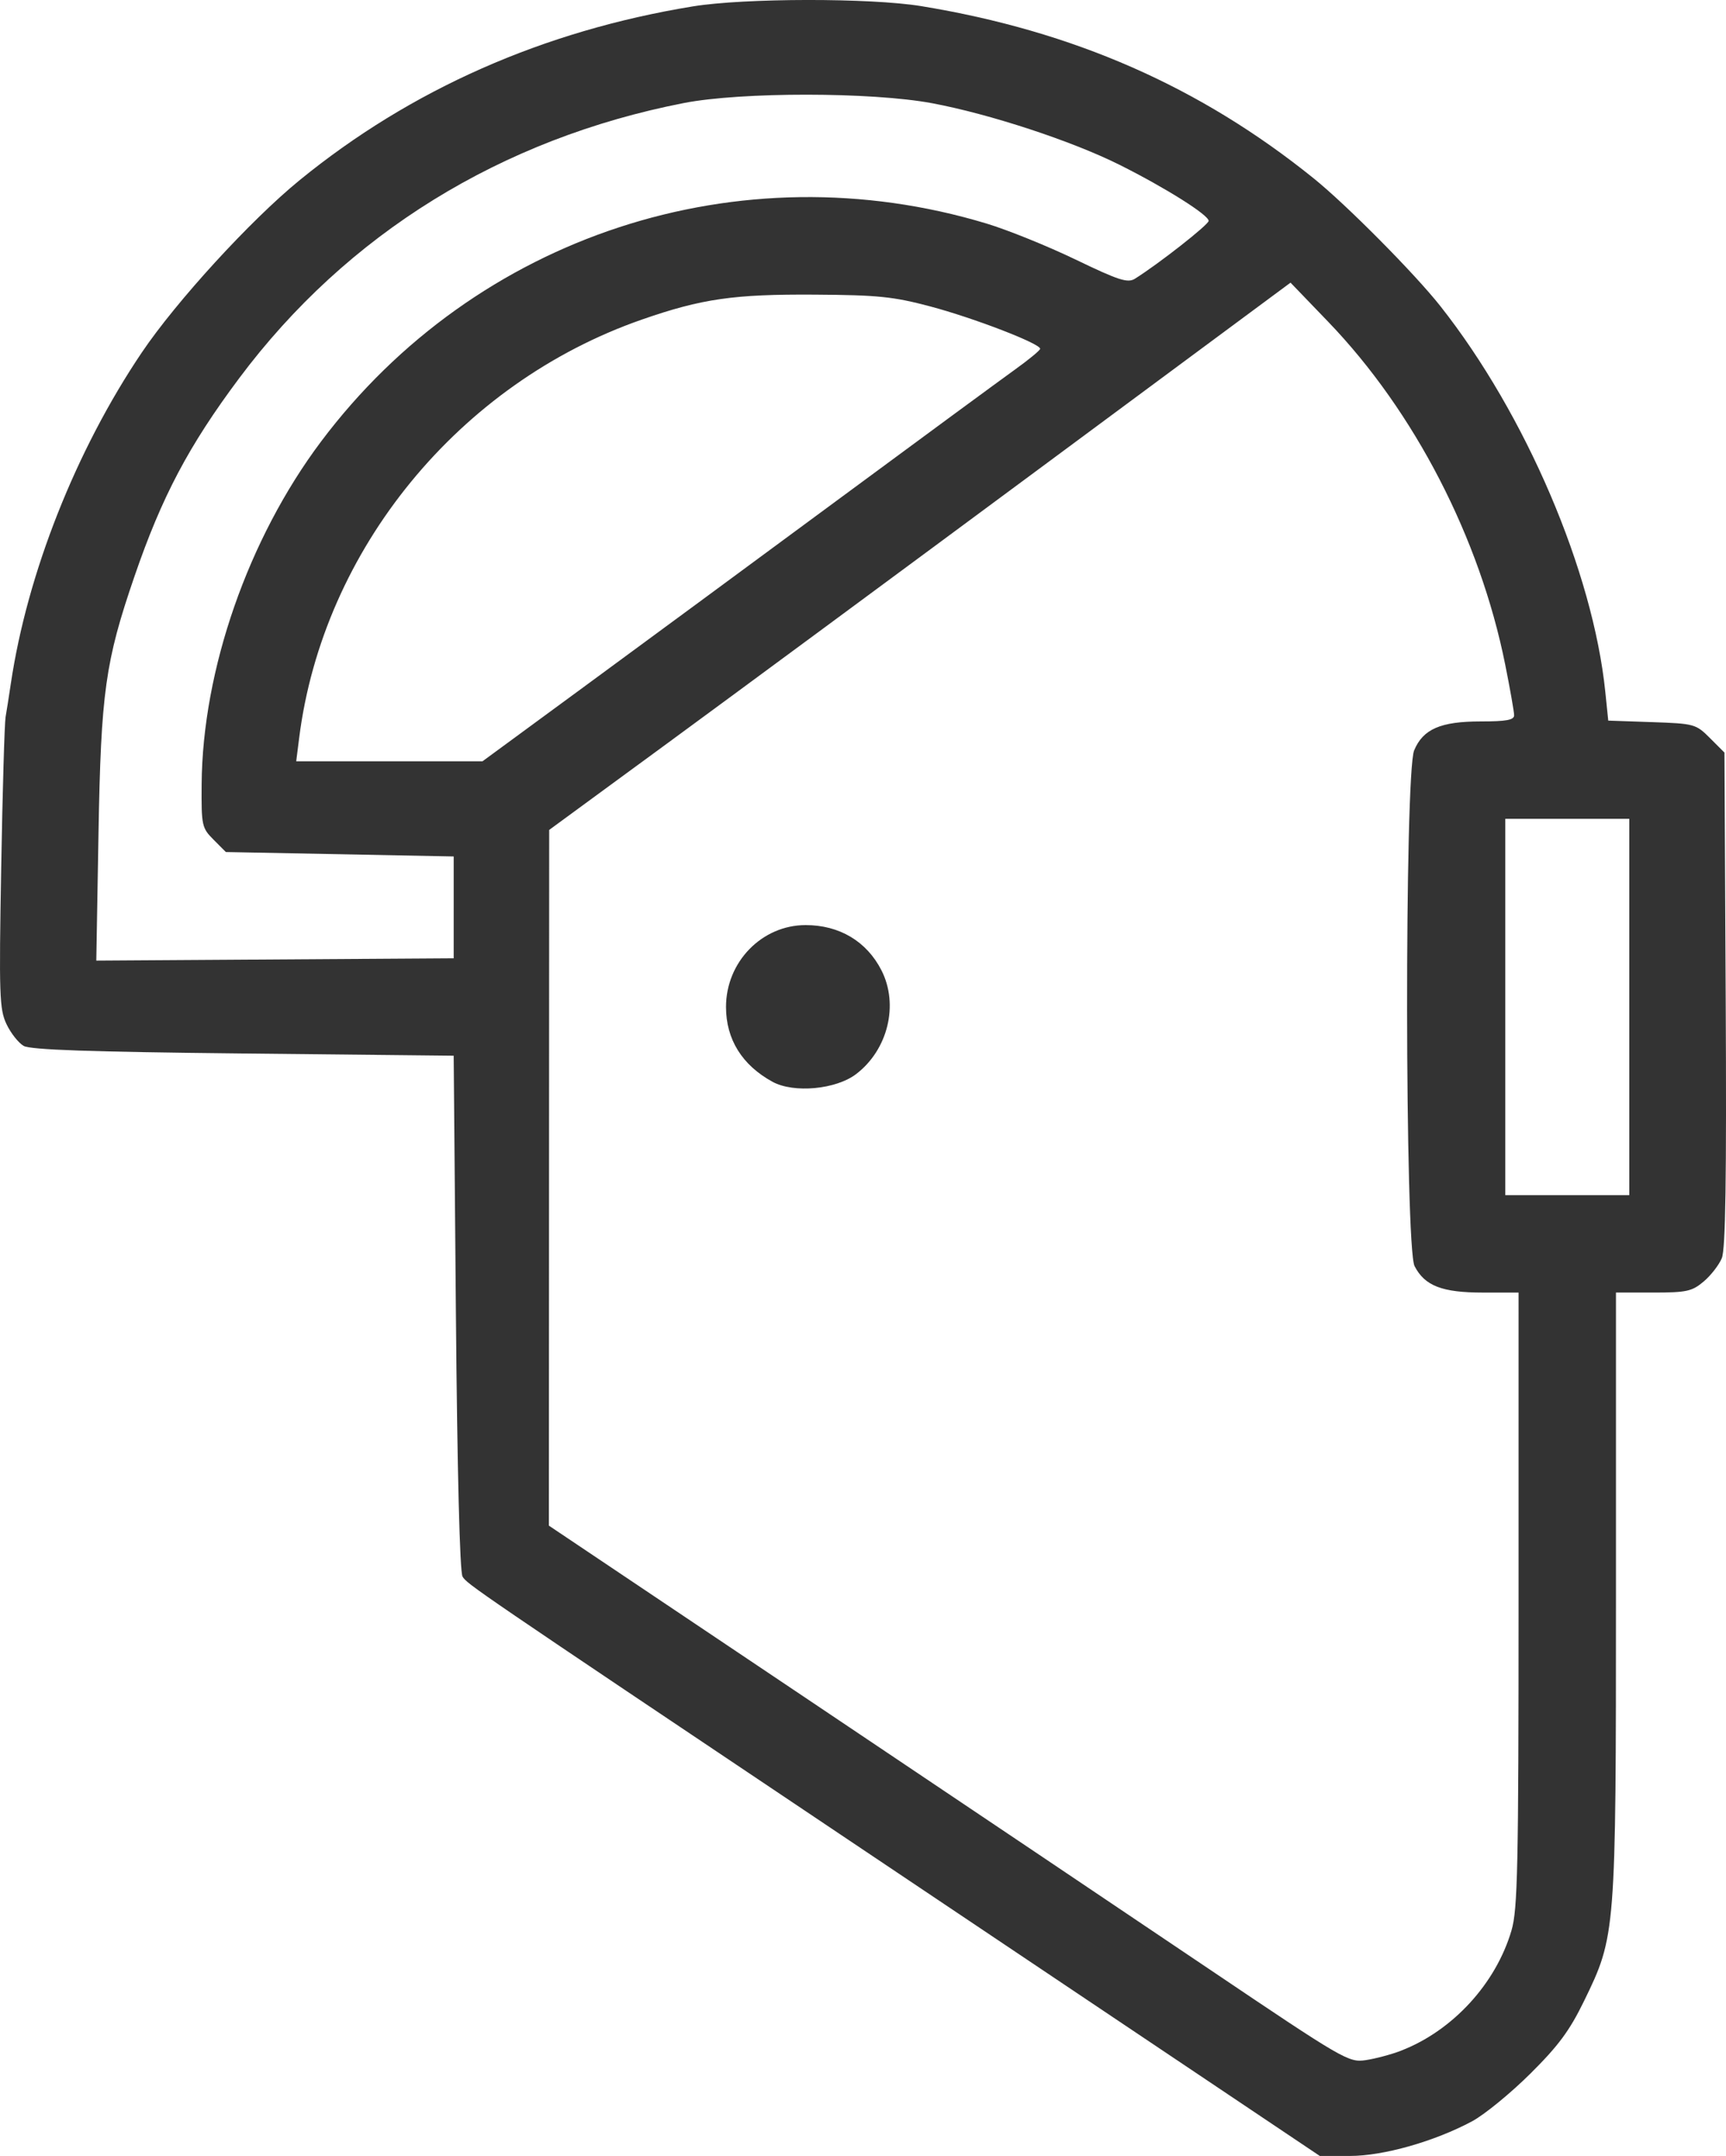 <?xml version="1.0" encoding="UTF-8" standalone="no"?>
<svg
   xmlns:dc="http://purl.org/dc/elements/1.1/"
   xmlns:cc="http://creativecommons.org/ns#"
   xmlns:rdf="http://www.w3.org/1999/02/22-rdf-syntax-ns#"
   xmlns:svg="http://www.w3.org/2000/svg"
   xmlns="http://www.w3.org/2000/svg"
   xmlns:sodipodi="http://sodipodi.sourceforge.net/DTD/sodipodi-0.dtd"
   xmlns:inkscape="http://www.inkscape.org/namespaces/inkscape"
   width="137.518mm"
   height="171.783mm"
   viewBox="0 0 137.518 171.783"
   version="1.1"
   id="svg8"
   inkscape:version="1.0.1 (3bc2e813f5, 2020-09-07)"
   sodipodi:docname="welder-ico.svg">
  <defs
     id="defs2" />
  <sodipodi:namedview
     id="base"
     pagecolor="#ffffff"
     bordercolor="#666666"
     borderopacity="1.0"
     inkscape:pageopacity="0.0"
     inkscape:pageshadow="2"
     inkscape:zoom="0.63823716"
     inkscape:cx="691.48871"
     inkscape:cy="383.04325"
     inkscape:document-units="mm"
     inkscape:current-layer="layer1"
     inkscape:document-rotation="0"
     showgrid="false"
     inkscape:window-width="1920"
     inkscape:window-height="1017"
     inkscape:window-x="1912"
     inkscape:window-y="-8"
     inkscape:window-maximized="1" />
  <g
     inkscape:label="Layer 1"
     inkscape:groupmode="layer"
     id="layer1"
     transform="translate(532.562,100.405)">
    <path
       style="fill:#333333;fill-opacity:1;stroke-width:0.353"
       d="m -235.983,164.332 c -0.907,-0.506 -12.915,-12.233 -13.481,-13.166 -0.315,-0.52 -0.433,-4.245 -0.445,-14.112 l -0.017,-13.406 -4.18,-3.951 c -2.299,-2.173 -4.44,-4.499 -4.758,-5.169 -0.463,-0.976 -0.578,-2.38 -0.578,-7.074 V 101.6 h -2.834 c -3.132,0 -5,-0.581 -5.625,-1.749 -0.275,-0.514 -0.392,-3.916 -0.372,-10.826 l 0.03,-10.075 -8.829,-15.891 c -7.701,-13.861 -8.829,-16.085 -8.829,-17.407 v -1.516 l 7.585,-7.144 c 4.172,-3.929 7.585,-7.272 7.585,-7.428 0,-0.156 -2.548,-0.284 -5.662,-0.284 -4.251,0 -5.908,-0.127 -6.649,-0.511 -0.916,-0.474 -1.573,-1.38 -5.512,-7.603 -0.798,-1.261 -1.983,-3.126 -2.633,-4.145 L -292.37,15.169 h -4.86 c -4.628,0 -4.907,-0.041 -5.85,-0.851 l -0.99,-0.851 -0.106,-8.665 c -0.072,-5.882 0.021,-8.9 0.287,-9.399 0.216,-0.404 0.899,-1.042 1.517,-1.419 1.103,-0.672 2.4,-0.685 67.799,-0.685 65.399,0 66.697,0.013 67.799,0.685 0.618,0.377 1.301,1.016 1.517,1.419 0.267,0.498 0.359,3.516 0.287,9.399 l -0.106,8.665 -0.99,0.851 c -0.943,0.81 -1.222,0.851 -5.85,0.851 h -4.86 l -1.182,1.852 c -0.65,1.019 -1.835,2.884 -2.633,4.145 -3.939,6.223 -4.597,7.13 -5.512,7.603 -0.741,0.383 -2.398,0.511 -6.649,0.511 -3.114,0 -5.662,0.139 -5.662,0.309 0,0.17 2.024,2.191 4.498,4.491 10.291,9.568 10.672,9.982 10.672,11.616 0,1.265 -1.243,3.708 -8.829,17.362 l -8.829,15.89 0.029,10.077 c 0.02,6.903 -0.098,10.313 -0.372,10.826 -0.625,1.167 -2.493,1.748 -5.625,1.748 h -2.834 v 5.856 c 0,4.694 -0.115,6.097 -0.578,7.074 -0.318,0.67 -2.459,2.996 -4.758,5.169 l -4.18,3.951 -0.017,13.406 c -0.013,9.867 -0.13,13.592 -0.445,14.112 -0.617,1.017 -12.629,12.705 -13.546,13.181 -0.961,0.499 -1.845,0.494 -2.757,-0.015 z m 5.763,-12.051 c 3.856,-3.867 3.984,-4.044 3.875,-5.375 l -0.113,-1.376 -7.938,-4.304 c -4.366,-2.367 -8.057,-4.314 -8.202,-4.326 -0.146,-0.012 -0.265,2.555 -0.265,5.705 v 5.727 l 3.963,3.974 c 2.18,2.186 4.127,3.974 4.327,3.974 0.2,0 2.159,-1.8 4.352,-3.999 z m 3.938,-20.519 v -6.174 h -8.29 -8.29 v 1.734 1.734 l 8.026,4.405 c 4.414,2.423 8.145,4.421 8.29,4.44 0.146,0.019 0.265,-2.744 0.265,-6.139 z m 5.881,-16.48 3.662,-3.604 -0.097,-5.128 -0.097,-5.128 h -17.639 -17.639 l -0.097,5.128 -0.097,5.128 3.662,3.604 3.662,3.604 h 10.509 10.509 z m -17.523,-24.2 c 0,-3.332 0.037,-3.497 0.989,-4.41 0.727,-0.697 1.353,-0.948 2.362,-0.948 1.009,0 1.635,0.251 2.362,0.948 0.952,0.913 0.989,1.077 0.989,4.41 v 3.462 h 11.818 11.818 v -6.703 -6.703 h -6.377 -6.377 l -1.031,-1.031 -1.031,-1.031 V 68.29 57.503 h -12.171 -12.171 V 68.29 79.076 l -1.031,1.031 -1.031,1.031 h -6.377 -6.377 v 6.703 6.703 h 11.818 11.818 z M -253.446,63.561 V 52.687 l 0.91,-0.855 0.91,-0.855 h 17.053 17.053 l 0.91,0.855 0.91,0.855 v 10.875 10.875 h 4.719 4.719 l 2.477,-4.498 c 1.362,-2.474 4.797,-8.699 7.632,-13.833 2.835,-5.134 5.106,-9.482 5.046,-9.663 -0.06,-0.18 -4.071,-4.114 -8.912,-8.741 l -8.803,-8.413 h -25.753 -25.753 l -8.803,8.413 c -4.842,4.627 -8.852,8.56 -8.912,8.741 -0.06,0.18 2.211,4.529 5.046,9.663 2.835,5.134 6.27,11.359 7.632,13.833 l 2.477,4.498 h 4.719 4.719 z m -0.529,-20.503 c -2.261,-0.926 -2.74,-3.754 -0.912,-5.387 l 1.099,-0.982 h 5.673 c 4.659,0 5.85,0.105 6.667,0.587 1.002,0.592 1.76,1.804 1.76,2.814 0,0.894 -1.114,2.508 -2.015,2.918 -0.979,0.446 -11.203,0.487 -12.272,0.049 z m 26.43,-0.058 c -0.821,-0.412 -1.912,-2.073 -1.912,-2.909 0,-1.01 0.758,-2.222 1.76,-2.814 0.817,-0.483 2.008,-0.587 6.667,-0.587 h 5.673 l 1.099,0.982 c 1.463,1.307 1.537,3.256 0.175,4.619 -0.917,0.918 -0.973,0.926 -6.826,1.002 -3.554,0.046 -6.194,-0.07 -6.636,-0.292 z M -252.387,19.027 c 0,-1.953 0.172,-3.871 0.381,-4.263 0.619,-1.156 2.623,-1.822 4.058,-1.348 1.942,0.641 2.264,1.429 2.264,5.549 v 3.638 l 3.792,-0.1 3.792,-0.1 0.176,-3.74 c 0.193,-4.098 0.43,-4.641 2.291,-5.255 1.273,-0.42 3.312,0.156 3.928,1.11 0.169,0.262 0.387,2.144 0.484,4.181 l 0.176,3.704 3.792,0.1 3.792,0.1 v -3.563 c 0,-1.96 0.172,-3.883 0.381,-4.275 0.619,-1.156 2.623,-1.822 4.058,-1.348 1.941,0.641 2.264,1.43 2.264,5.537 v 3.626 h 13.543 13.543 l 4.184,-6.577 c 3.351,-5.268 4.41,-6.673 5.319,-7.056 0.701,-0.295 2.492,-0.478 4.686,-0.478 h 3.55 l -0.099,-4.145 -0.099,-4.145 h -62.442 -62.442 l -0.099,4.145 -0.099,4.145 h 3.55 c 2.194,0 3.984,0.183 4.686,0.478 0.909,0.383 1.968,1.788 5.319,7.056 l 4.184,6.577 h 13.543 13.543 z"
       id="path847" />
    <path
       style="fill:#333333;stroke-width:0.353;fill-opacity:1"
       d="m -437.041,64.916 c -5.298,-3.554 -18.125,-12.155 -28.506,-19.114 -29.387,-19.7 -29.789,-19.974 -30.163,-20.588 -0.219,-0.36 -0.42,-8.346 -0.529,-21.041 l -0.176,-20.461 -16.757,-0.176 c -12.223,-0.129 -16.959,-0.292 -17.505,-0.605 -0.411,-0.236 -1.026,-1.016 -1.367,-1.734 -0.564,-1.188 -0.602,-2.305 -0.423,-12.448 0.108,-6.129 0.265,-11.54 0.35,-12.025 0.085,-0.485 0.272,-1.676 0.416,-2.646 1.304,-8.786 5.187,-18.609 10.432,-26.389 2.757,-4.089 8.672,-10.55 12.577,-13.736 8.867,-7.236 19.417,-11.9 31.327,-13.848 4.111,-0.672 14.164,-0.684 18.206,-0.021 12.115,1.986 22.214,6.42 31.27,13.728 2.619,2.114 8.036,7.577 10.082,10.168 6.802,8.615 12.164,21.155 13.147,30.748 l 0.234,2.285 3.476,0.12 c 3.388,0.117 3.505,0.149 4.629,1.273 l 1.153,1.153 0.1,19.648 c 0.073,14.329 -0.011,19.916 -0.31,20.638 -0.226,0.545 -0.878,1.384 -1.45,1.865 -0.927,0.78 -1.363,0.875 -4.011,0.875 h -2.972 V 26.59 c 0,27.087 -0.013,27.249 -2.539,32.436 -1.158,2.377 -2.046,3.577 -4.31,5.821 -1.568,1.555 -3.647,3.252 -4.619,3.773 -3.004,1.607 -7.06,2.758 -9.724,2.758 h -2.405 z m 16.121,-1.932 c 4.106,-1.593 7.541,-5.336 8.786,-9.575 0.491,-1.673 0.563,-5.02 0.563,-26.37 V 2.586 h -2.84 c -3.253,0 -4.632,-0.533 -5.445,-2.105 -0.774,-1.498 -0.805,-39.251 -0.034,-41.098 0.709,-1.697 2.107,-2.305 5.302,-2.305 2.04,0 2.663,-0.115 2.663,-0.491 0,-0.27 -0.32,-2.088 -0.711,-4.039 -2.021,-10.082 -7.231,-20.172 -14.105,-27.316 l -2.999,-3.116 -20.148,14.924 c -11.081,8.208 -24.371,18.02 -29.533,21.803 l -9.385,6.879 -0.012,27.717 -0.012,27.717 20.726,13.907 c 11.399,7.649 25.726,17.278 31.838,21.398 10.802,7.282 11.152,7.485 12.524,7.282 0.776,-0.115 2.046,-0.455 2.822,-0.756 z m -50.094,-77.194 c -2.425,-1.327 -3.704,-3.385 -3.704,-5.962 0,-3.586 2.858,-6.523 6.347,-6.523 2.687,0 4.861,1.297 6.037,3.602 1.397,2.737 0.519,6.335 -2.017,8.27 -1.61,1.228 -4.974,1.538 -6.664,0.613 z m 68.263,-5.959 v -14.993 h -4.939 -4.939 v 14.993 14.993 h 4.939 4.939 z m -93.662,-7.938 v -4.057 l -9.077,-0.176 -9.077,-0.176 -0.977,-0.981 c -0.938,-0.941 -0.976,-1.119 -0.953,-4.41 0.066,-9.122 3.708,-19.58 9.512,-27.313 12.332,-16.432 33.346,-23.317 53.022,-17.374 1.682,0.508 4.879,1.801 7.103,2.873 3.434,1.655 4.146,1.885 4.722,1.525 1.877,-1.172 5.874,-4.309 5.874,-4.609 0,-0.47 -3.432,-2.631 -7.082,-4.459 -3.799,-1.902 -10.368,-4.061 -14.966,-4.919 -4.803,-0.896 -15.196,-0.903 -19.756,-0.014 -14.572,2.842 -26.849,10.437 -35.429,21.918 -4.03,5.392 -6.172,9.447 -8.357,15.816 -2.322,6.767 -2.665,9.223 -2.86,20.452 l -0.176,10.146 14.238,-0.092 14.238,-0.092 z m 10.32,-17.531 c 4.413,-3.239 13.501,-9.933 20.195,-14.876 6.694,-4.943 13.075,-9.635 14.18,-10.427 1.105,-0.792 2.018,-1.544 2.028,-1.671 0.033,-0.407 -5.28,-2.455 -8.774,-3.383 -2.923,-0.776 -4.16,-0.902 -9.198,-0.934 -6.434,-0.041 -8.996,0.329 -13.758,1.987 -14.561,5.07 -25.41,18.317 -27.307,33.342 l -0.234,1.852 h 7.422 7.422 z"
       id="path863" />
  </g>
</svg>

